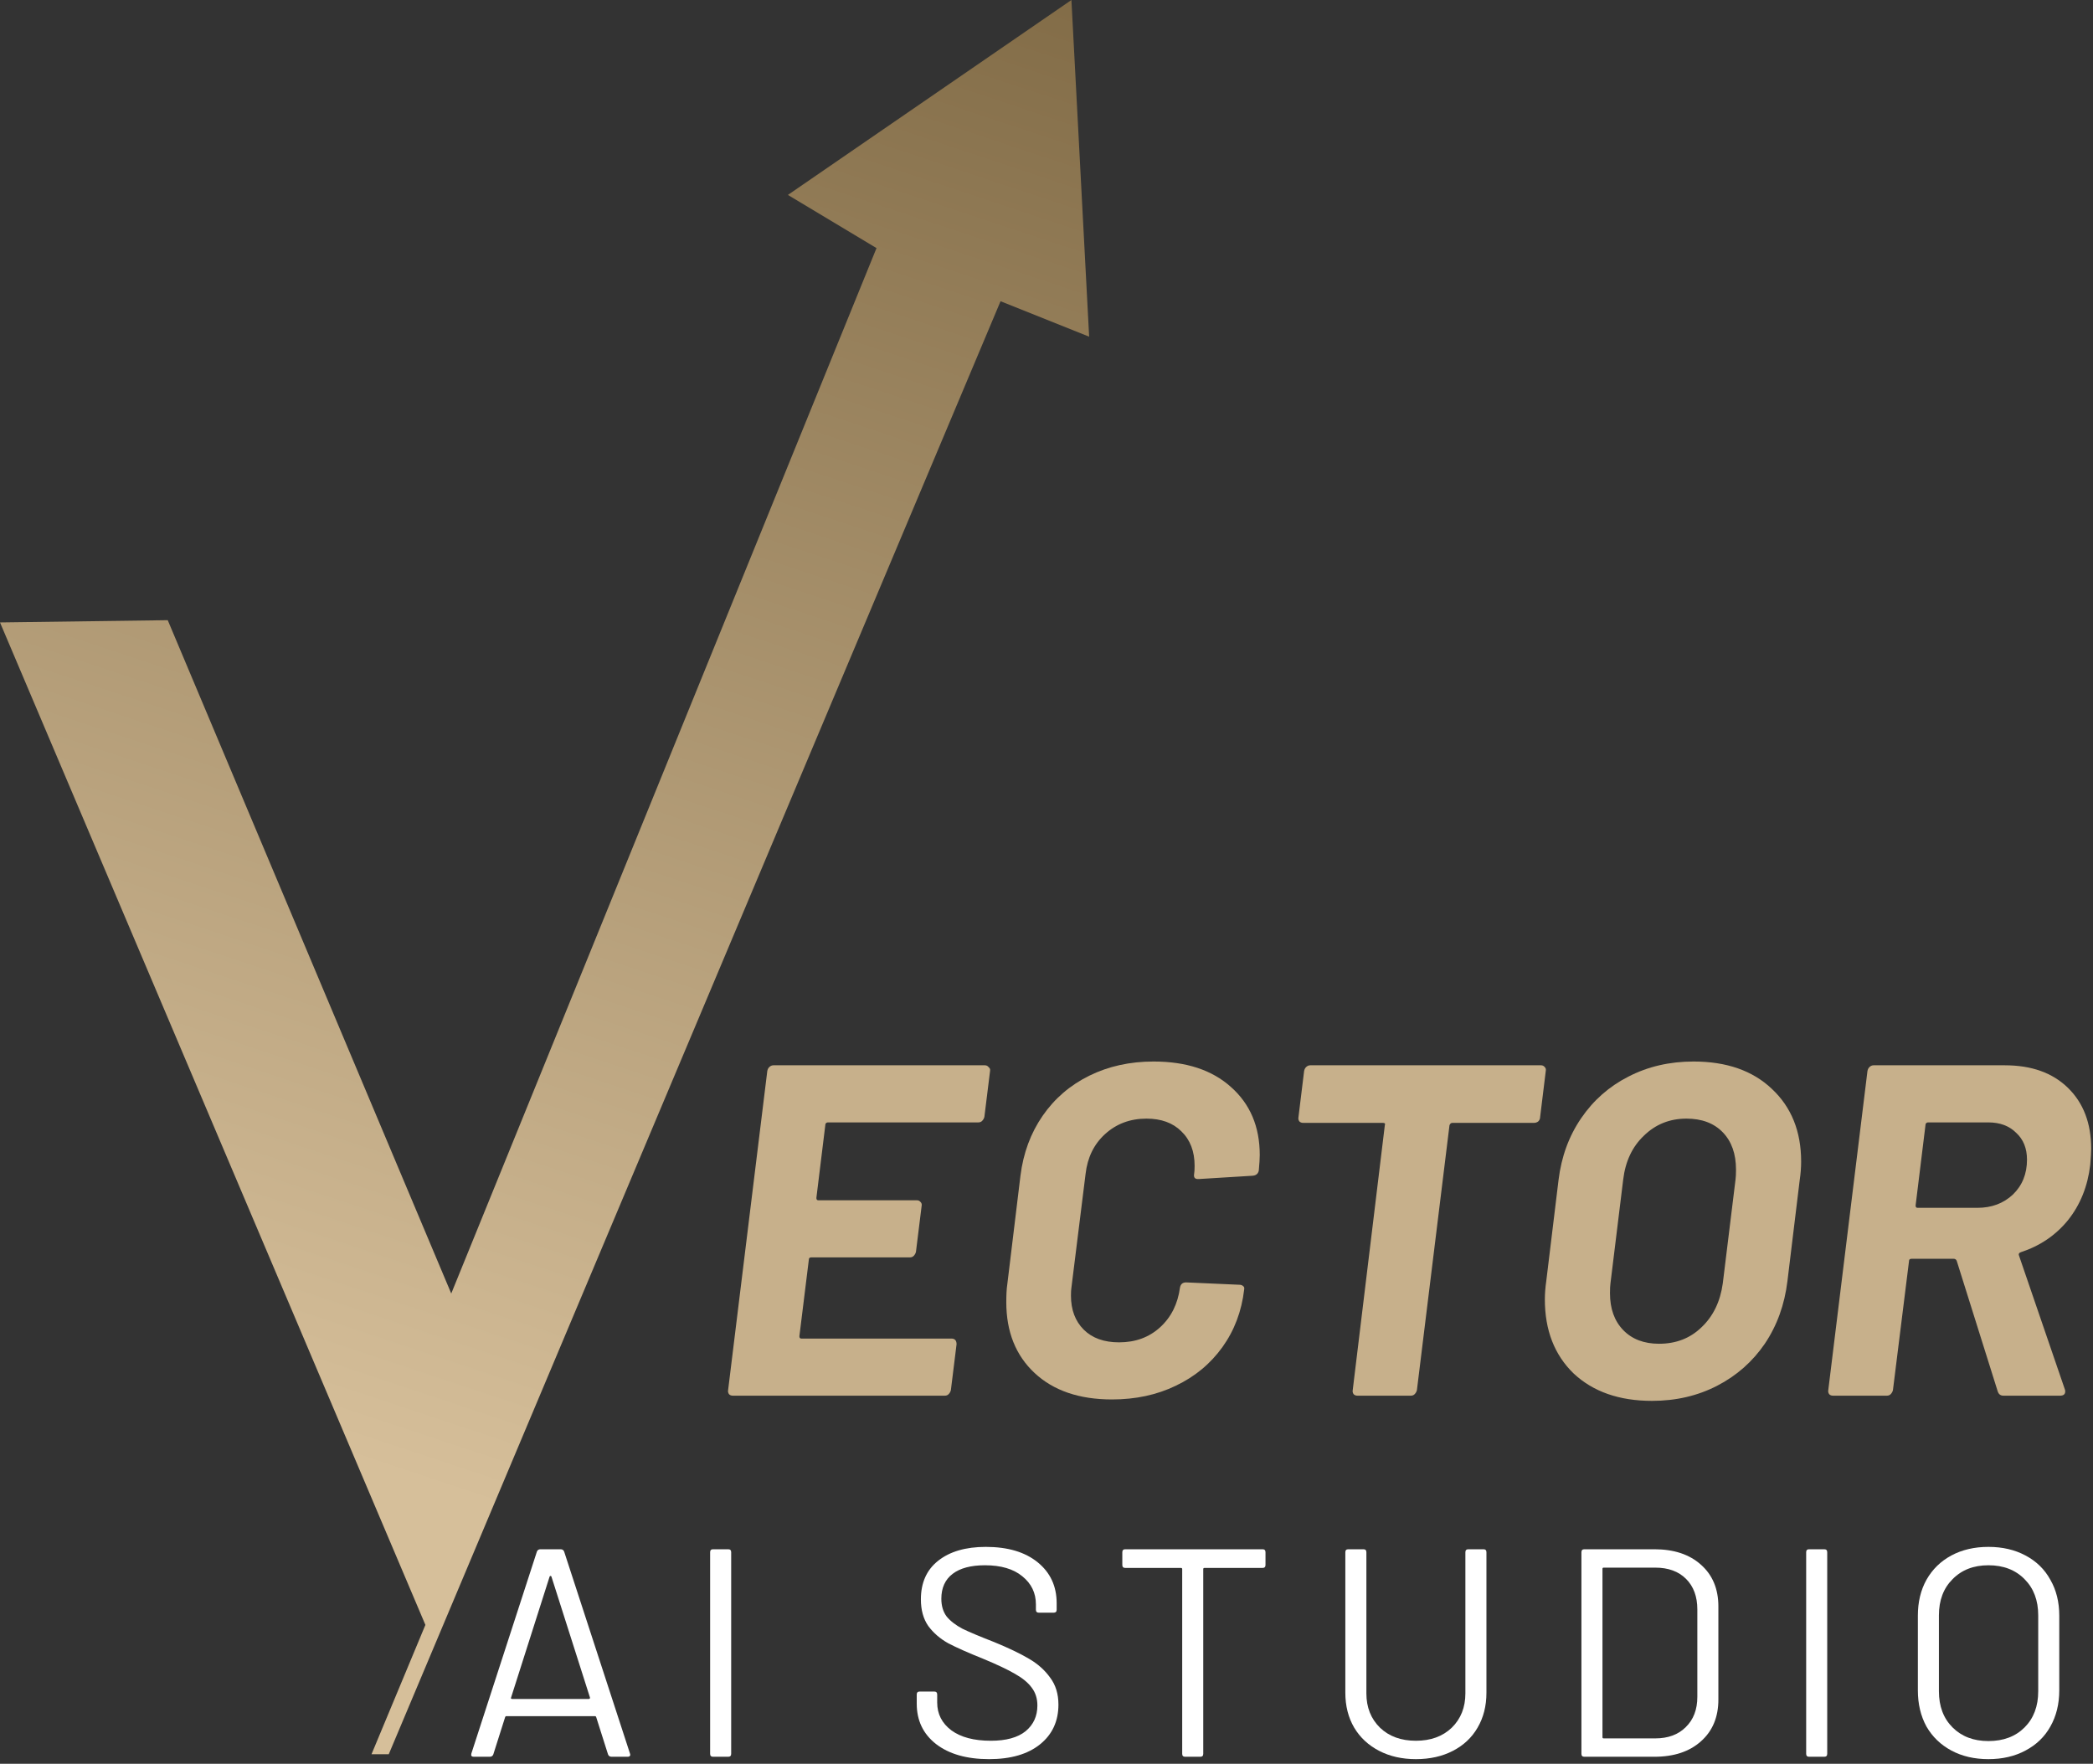 <svg width="356" height="300" viewBox="0 0 356 300" fill="none" xmlns="http://www.w3.org/2000/svg">
<rect x="0" y="0" width="356" height="300" fill="#333333" stroke="none"/>
<path d="M170.184 51.236L66.124 298.376H63.191L72.356 276.378L0 105.869L28.531 105.486L76.753 220.014L149.087 42.195L134.017 33.153L182.239 0L185.253 57.264L170.184 51.236Z" fill="url(#paint0_linear_130_251)"/>
<path d="M167.438 189.945C167.384 190.212 167.251 190.453 167.037 190.667C166.876 190.828 166.662 190.908 166.394 190.908H140.786C140.679 190.908 140.572 190.962 140.465 191.069C140.411 191.122 140.384 191.202 140.384 191.309L138.859 203.752C138.859 204.02 138.966 204.154 139.18 204.154H155.958C156.226 204.154 156.44 204.261 156.6 204.475C156.761 204.636 156.815 204.85 156.761 205.117L155.798 212.904C155.744 213.172 155.61 213.413 155.396 213.627C155.236 213.787 155.022 213.867 154.754 213.867H137.976C137.708 213.867 137.575 214.001 137.575 214.269L135.969 227.274C135.969 227.541 136.076 227.675 136.29 227.675H161.819C162.407 227.675 162.702 227.996 162.702 228.639L161.738 236.426C161.685 236.693 161.551 236.934 161.337 237.148C161.176 237.309 160.962 237.389 160.695 237.389H124.65C124.382 237.389 124.168 237.309 124.008 237.148C123.847 236.934 123.794 236.693 123.847 236.426L130.51 182.158C130.564 181.89 130.671 181.676 130.831 181.515C131.045 181.301 131.286 181.194 131.554 181.194H167.518C167.786 181.194 168 181.301 168.16 181.515C168.375 181.676 168.455 181.89 168.401 182.158L167.438 189.945Z" fill="#C7B08B"/>
<path d="M189.144 238.031C183.578 238.031 179.189 236.533 175.978 233.536C172.767 230.539 171.161 226.525 171.161 221.494C171.161 220.209 171.215 219.219 171.322 218.524L173.57 199.979C174.051 196.126 175.309 192.728 177.343 189.784C179.377 186.841 182.026 184.566 185.29 182.96C188.555 181.355 192.194 180.552 196.208 180.552C201.774 180.552 206.163 181.997 209.374 184.887C212.638 187.777 214.271 191.631 214.271 196.447C214.271 197.036 214.217 197.919 214.11 199.096C214.003 199.632 213.655 199.926 213.067 199.979L203.915 200.541H203.754C203.219 200.541 203.005 200.247 203.112 199.658C203.166 199.337 203.192 198.882 203.192 198.294C203.192 195.832 202.443 193.878 200.945 192.433C199.5 190.988 197.519 190.266 195.004 190.266C192.221 190.266 189.866 191.149 187.94 192.915C186.066 194.628 184.969 196.875 184.648 199.658L182.24 219.005C182.186 219.326 182.16 219.781 182.16 220.37C182.16 222.778 182.882 224.705 184.327 226.15C185.772 227.595 187.779 228.318 190.348 228.318C193.131 228.318 195.459 227.461 197.332 225.749C199.205 224.036 200.329 221.788 200.704 219.005C200.811 218.417 201.159 218.122 201.747 218.122L210.819 218.524C211.086 218.524 211.3 218.604 211.461 218.764C211.622 218.871 211.675 219.059 211.622 219.326C211.193 223.019 209.962 226.284 207.929 229.12C205.895 231.957 203.246 234.151 199.981 235.703C196.77 237.255 193.158 238.031 189.144 238.031Z" fill="#C7B08B"/>
<path d="M262.119 181.194C262.386 181.194 262.601 181.301 262.761 181.515C262.922 181.676 262.975 181.89 262.922 182.158L261.958 190.025C261.958 190.293 261.851 190.533 261.637 190.747C261.423 190.908 261.182 190.988 260.915 190.988H247.027C246.813 190.988 246.652 191.122 246.545 191.39L241.006 236.426C240.952 236.693 240.818 236.934 240.604 237.148C240.444 237.309 240.23 237.389 239.962 237.389H230.891C230.623 237.389 230.409 237.309 230.249 237.148C230.088 236.934 230.034 236.693 230.088 236.426L235.547 191.39C235.654 191.122 235.547 190.988 235.226 190.988H221.659C221.391 190.988 221.177 190.908 221.017 190.747C220.856 190.533 220.802 190.293 220.856 190.025L221.819 182.158C221.873 181.89 221.98 181.676 222.14 181.515C222.355 181.301 222.595 181.194 222.863 181.194H262.119Z" fill="#C7B08B"/>
<path d="M280.989 238.272C275.423 238.272 270.981 236.72 267.663 233.616C264.398 230.458 262.766 226.257 262.766 221.012C262.766 220.049 262.846 219.005 263.007 217.881L265.094 200.702C265.576 196.742 266.86 193.236 268.947 190.186C271.035 187.135 273.711 184.78 276.975 183.121C280.293 181.408 283.986 180.552 288.054 180.552C293.673 180.552 298.115 182.104 301.38 185.208C304.698 188.312 306.357 192.433 306.357 197.571C306.357 198.588 306.277 199.632 306.116 200.702L304.029 217.881C303.547 221.895 302.263 225.454 300.176 228.558C298.088 231.609 295.386 233.99 292.068 235.703C288.749 237.416 285.057 238.272 280.989 238.272ZM282.193 228.558C285.083 228.558 287.492 227.622 289.418 225.749C291.399 223.875 292.603 221.387 293.031 218.283L295.198 200.622C295.252 200.247 295.279 199.685 295.279 198.936C295.279 196.26 294.529 194.146 293.031 192.594C291.532 191.042 289.472 190.266 286.849 190.266C284.013 190.266 281.605 191.229 279.624 193.156C277.644 195.029 276.467 197.518 276.092 200.622L273.925 218.283C273.871 218.657 273.844 219.219 273.844 219.969C273.844 222.591 274.594 224.678 276.092 226.23C277.591 227.782 279.624 228.558 282.193 228.558Z" fill="#C7B08B"/>
<path d="M340.759 237.389C340.278 237.389 339.956 237.148 339.796 236.666L332.812 214.429C332.705 214.215 332.544 214.108 332.33 214.108H325.105C324.837 214.108 324.704 214.242 324.704 214.51L321.974 236.426C321.921 236.693 321.787 236.934 321.573 237.148C321.412 237.309 321.198 237.389 320.931 237.389H311.779C311.511 237.389 311.297 237.309 311.137 237.148C310.976 236.934 310.923 236.693 310.976 236.426L317.639 182.158C317.693 181.89 317.8 181.676 317.96 181.515C318.174 181.301 318.415 181.194 318.683 181.194H341C345.549 181.194 349.135 182.479 351.757 185.048C354.38 187.617 355.691 191.069 355.691 195.404C355.691 195.939 355.637 196.849 355.53 198.133C355.102 201.772 353.844 204.903 351.757 207.526C349.67 210.094 346.994 211.914 343.729 212.984C343.408 213.091 343.301 213.279 343.408 213.546L351.195 236.265C351.249 236.372 351.276 236.506 351.276 236.666C351.276 237.148 350.981 237.389 350.393 237.389H340.759ZM327.915 190.908C327.808 190.908 327.701 190.962 327.594 191.069C327.54 191.122 327.513 191.202 327.513 191.309L325.828 205.037C325.828 205.305 325.935 205.438 326.149 205.438H336.344C338.752 205.438 340.759 204.689 342.365 203.191C343.97 201.638 344.773 199.658 344.773 197.25C344.773 195.323 344.158 193.798 342.927 192.674C341.749 191.497 340.17 190.908 338.19 190.908H327.915Z" fill="#C7B08B"/>
<path d="M104.025 298.806C103.723 298.806 103.521 298.671 103.42 298.403L101.404 292.05C101.37 291.949 101.303 291.898 101.202 291.898H86.126C86.025 291.898 85.958 291.949 85.924 292.05L83.908 298.403C83.807 298.671 83.605 298.806 83.303 298.806H80.58C80.21 298.806 80.076 298.621 80.177 298.251L91.32 263.915C91.42 263.646 91.622 263.511 91.924 263.511H95.353C95.656 263.511 95.857 263.646 95.958 263.915L107.152 298.251L107.202 298.453C107.202 298.688 107.051 298.806 106.748 298.806H104.025ZM86.933 288.722C86.899 288.789 86.899 288.856 86.933 288.923C87 288.957 87.067 288.974 87.135 288.974H100.143C100.21 288.974 100.261 288.957 100.294 288.923C100.362 288.856 100.378 288.789 100.345 288.722L93.79 268.15C93.757 268.083 93.706 268.049 93.639 268.049C93.572 268.049 93.521 268.083 93.488 268.15L86.933 288.722Z" fill="white"/>
<path d="M121.291 298.806C120.955 298.806 120.786 298.638 120.786 298.302V264.016C120.786 263.679 120.955 263.511 121.291 263.511H123.862C124.198 263.511 124.366 263.679 124.366 264.016V298.302C124.366 298.638 124.198 298.806 123.862 298.806H121.291Z" fill="white"/>
<path d="M168.232 299.209C164.433 299.209 161.425 298.352 159.206 296.638C157.021 294.924 155.929 292.638 155.929 289.781V288.218C155.929 287.881 156.097 287.713 156.433 287.713H158.904C159.24 287.713 159.408 287.881 159.408 288.218V289.579C159.408 291.529 160.215 293.108 161.828 294.318C163.442 295.495 165.677 296.083 168.534 296.083C171.122 296.083 173.089 295.545 174.433 294.47C175.778 293.36 176.45 291.898 176.45 290.083C176.45 288.907 176.131 287.898 175.492 287.058C174.887 286.218 173.929 285.428 172.618 284.688C171.341 283.949 169.526 283.091 167.173 282.117C164.652 281.108 162.685 280.234 161.274 279.495C159.895 278.722 158.769 277.747 157.895 276.57C157.055 275.36 156.635 273.848 156.635 272.032C156.635 269.209 157.61 267.024 159.559 265.478C161.542 263.898 164.248 263.108 167.677 263.108C171.408 263.108 174.349 263.982 176.501 265.73C178.652 267.478 179.728 269.797 179.728 272.688V273.797C179.728 274.133 179.559 274.301 179.223 274.301H176.702C176.366 274.301 176.198 274.133 176.198 273.797V272.89C176.198 270.94 175.425 269.343 173.879 268.1C172.366 266.856 170.248 266.234 167.526 266.234C165.139 266.234 163.307 266.721 162.03 267.696C160.753 268.671 160.114 270.083 160.114 271.932C160.114 273.142 160.416 274.15 161.021 274.957C161.66 275.73 162.551 276.419 163.694 277.024C164.87 277.596 166.669 278.352 169.089 279.293C171.543 280.301 173.509 281.243 174.988 282.117C176.501 282.991 177.711 284.066 178.618 285.344C179.559 286.587 180.03 288.117 180.03 289.932C180.03 292.755 178.988 295.008 176.904 296.688C174.82 298.369 171.929 299.209 168.232 299.209Z" fill="white"/>
<path d="M214.745 263.511C215.081 263.511 215.249 263.679 215.249 264.016V266.184C215.249 266.52 215.081 266.688 214.745 266.688H204.862C204.728 266.688 204.661 266.755 204.661 266.89V298.302C204.661 298.638 204.493 298.806 204.156 298.806H201.585C201.249 298.806 201.081 298.638 201.081 298.302V266.89C201.081 266.755 201.013 266.688 200.879 266.688H191.4C191.064 266.688 190.896 266.52 190.896 266.184V264.016C190.896 263.679 191.064 263.511 191.4 263.511H214.745Z" fill="white"/>
<path d="M240.829 299.209C238.476 299.209 236.392 298.739 234.577 297.797C232.762 296.856 231.35 295.545 230.342 293.865C229.333 292.15 228.829 290.167 228.829 287.915V264.016C228.829 263.679 228.997 263.511 229.333 263.511H231.905C232.241 263.511 232.409 263.679 232.409 264.016V288.016C232.409 290.402 233.182 292.352 234.728 293.865C236.275 295.344 238.308 296.083 240.829 296.083C243.35 296.083 245.384 295.344 246.93 293.865C248.476 292.352 249.249 290.402 249.249 288.016V264.016C249.249 263.679 249.418 263.511 249.754 263.511H252.325C252.661 263.511 252.829 263.679 252.829 264.016V287.915C252.829 290.167 252.325 292.15 251.317 293.865C250.342 295.545 248.947 296.856 247.132 297.797C245.317 298.739 243.216 299.209 240.829 299.209Z" fill="white"/>
<path d="M269.49 298.806C269.154 298.806 268.986 298.638 268.986 298.302V264.016C268.986 263.679 269.154 263.511 269.49 263.511H281.39C284.717 263.511 287.356 264.385 289.306 266.133C291.289 267.881 292.28 270.251 292.28 273.243V289.075C292.28 292.066 291.289 294.436 289.306 296.184C287.356 297.932 284.717 298.806 281.39 298.806H269.49ZM272.566 295.478C272.566 295.613 272.633 295.68 272.768 295.68H281.541C283.726 295.68 285.457 295.041 286.734 293.764C288.045 292.486 288.701 290.772 288.701 288.621V273.747C288.701 271.562 288.062 269.831 286.785 268.553C285.507 267.276 283.759 266.637 281.541 266.637H272.768C272.633 266.637 272.566 266.705 272.566 266.839V295.478Z" fill="white"/>
<path d="M307.717 298.806C307.381 298.806 307.213 298.638 307.213 298.302V264.016C307.213 263.679 307.381 263.511 307.717 263.511H310.289C310.625 263.511 310.793 263.679 310.793 264.016V298.302C310.793 298.638 310.625 298.806 310.289 298.806H307.717Z" fill="white"/>
<path d="M338.211 299.209C335.825 299.209 333.724 298.722 331.909 297.747C330.094 296.772 328.682 295.411 327.673 293.663C326.699 291.881 326.211 289.831 326.211 287.512V274.806C326.211 272.486 326.699 270.453 327.673 268.705C328.682 266.923 330.094 265.545 331.909 264.57C333.724 263.595 335.825 263.108 338.211 263.108C340.598 263.108 342.699 263.595 344.514 264.57C346.363 265.545 347.775 266.923 348.749 268.705C349.758 270.453 350.262 272.486 350.262 274.806V287.512C350.262 289.831 349.758 291.881 348.749 293.663C347.775 295.411 346.363 296.772 344.514 297.747C342.699 298.722 340.598 299.209 338.211 299.209ZM338.211 296.134C340.766 296.134 342.817 295.36 344.363 293.814C345.909 292.268 346.682 290.218 346.682 287.663V274.755C346.682 272.201 345.909 270.15 344.363 268.604C342.817 267.024 340.766 266.234 338.211 266.234C335.69 266.234 333.657 267.024 332.111 268.604C330.564 270.15 329.791 272.201 329.791 274.755V287.663C329.791 290.218 330.564 292.268 332.111 293.814C333.657 295.36 335.69 296.134 338.211 296.134Z" fill="white"/>
<defs>
<linearGradient id="paint0_linear_130_251" x1="66.352" y1="250.852" x2="168.274" y2="-55.261" gradientUnits="userSpaceOnUse">
<stop stop-color="#D6BF9A"/>
<stop offset="1" stop-color="#745E39"/>
</linearGradient>
</defs>
</svg>
